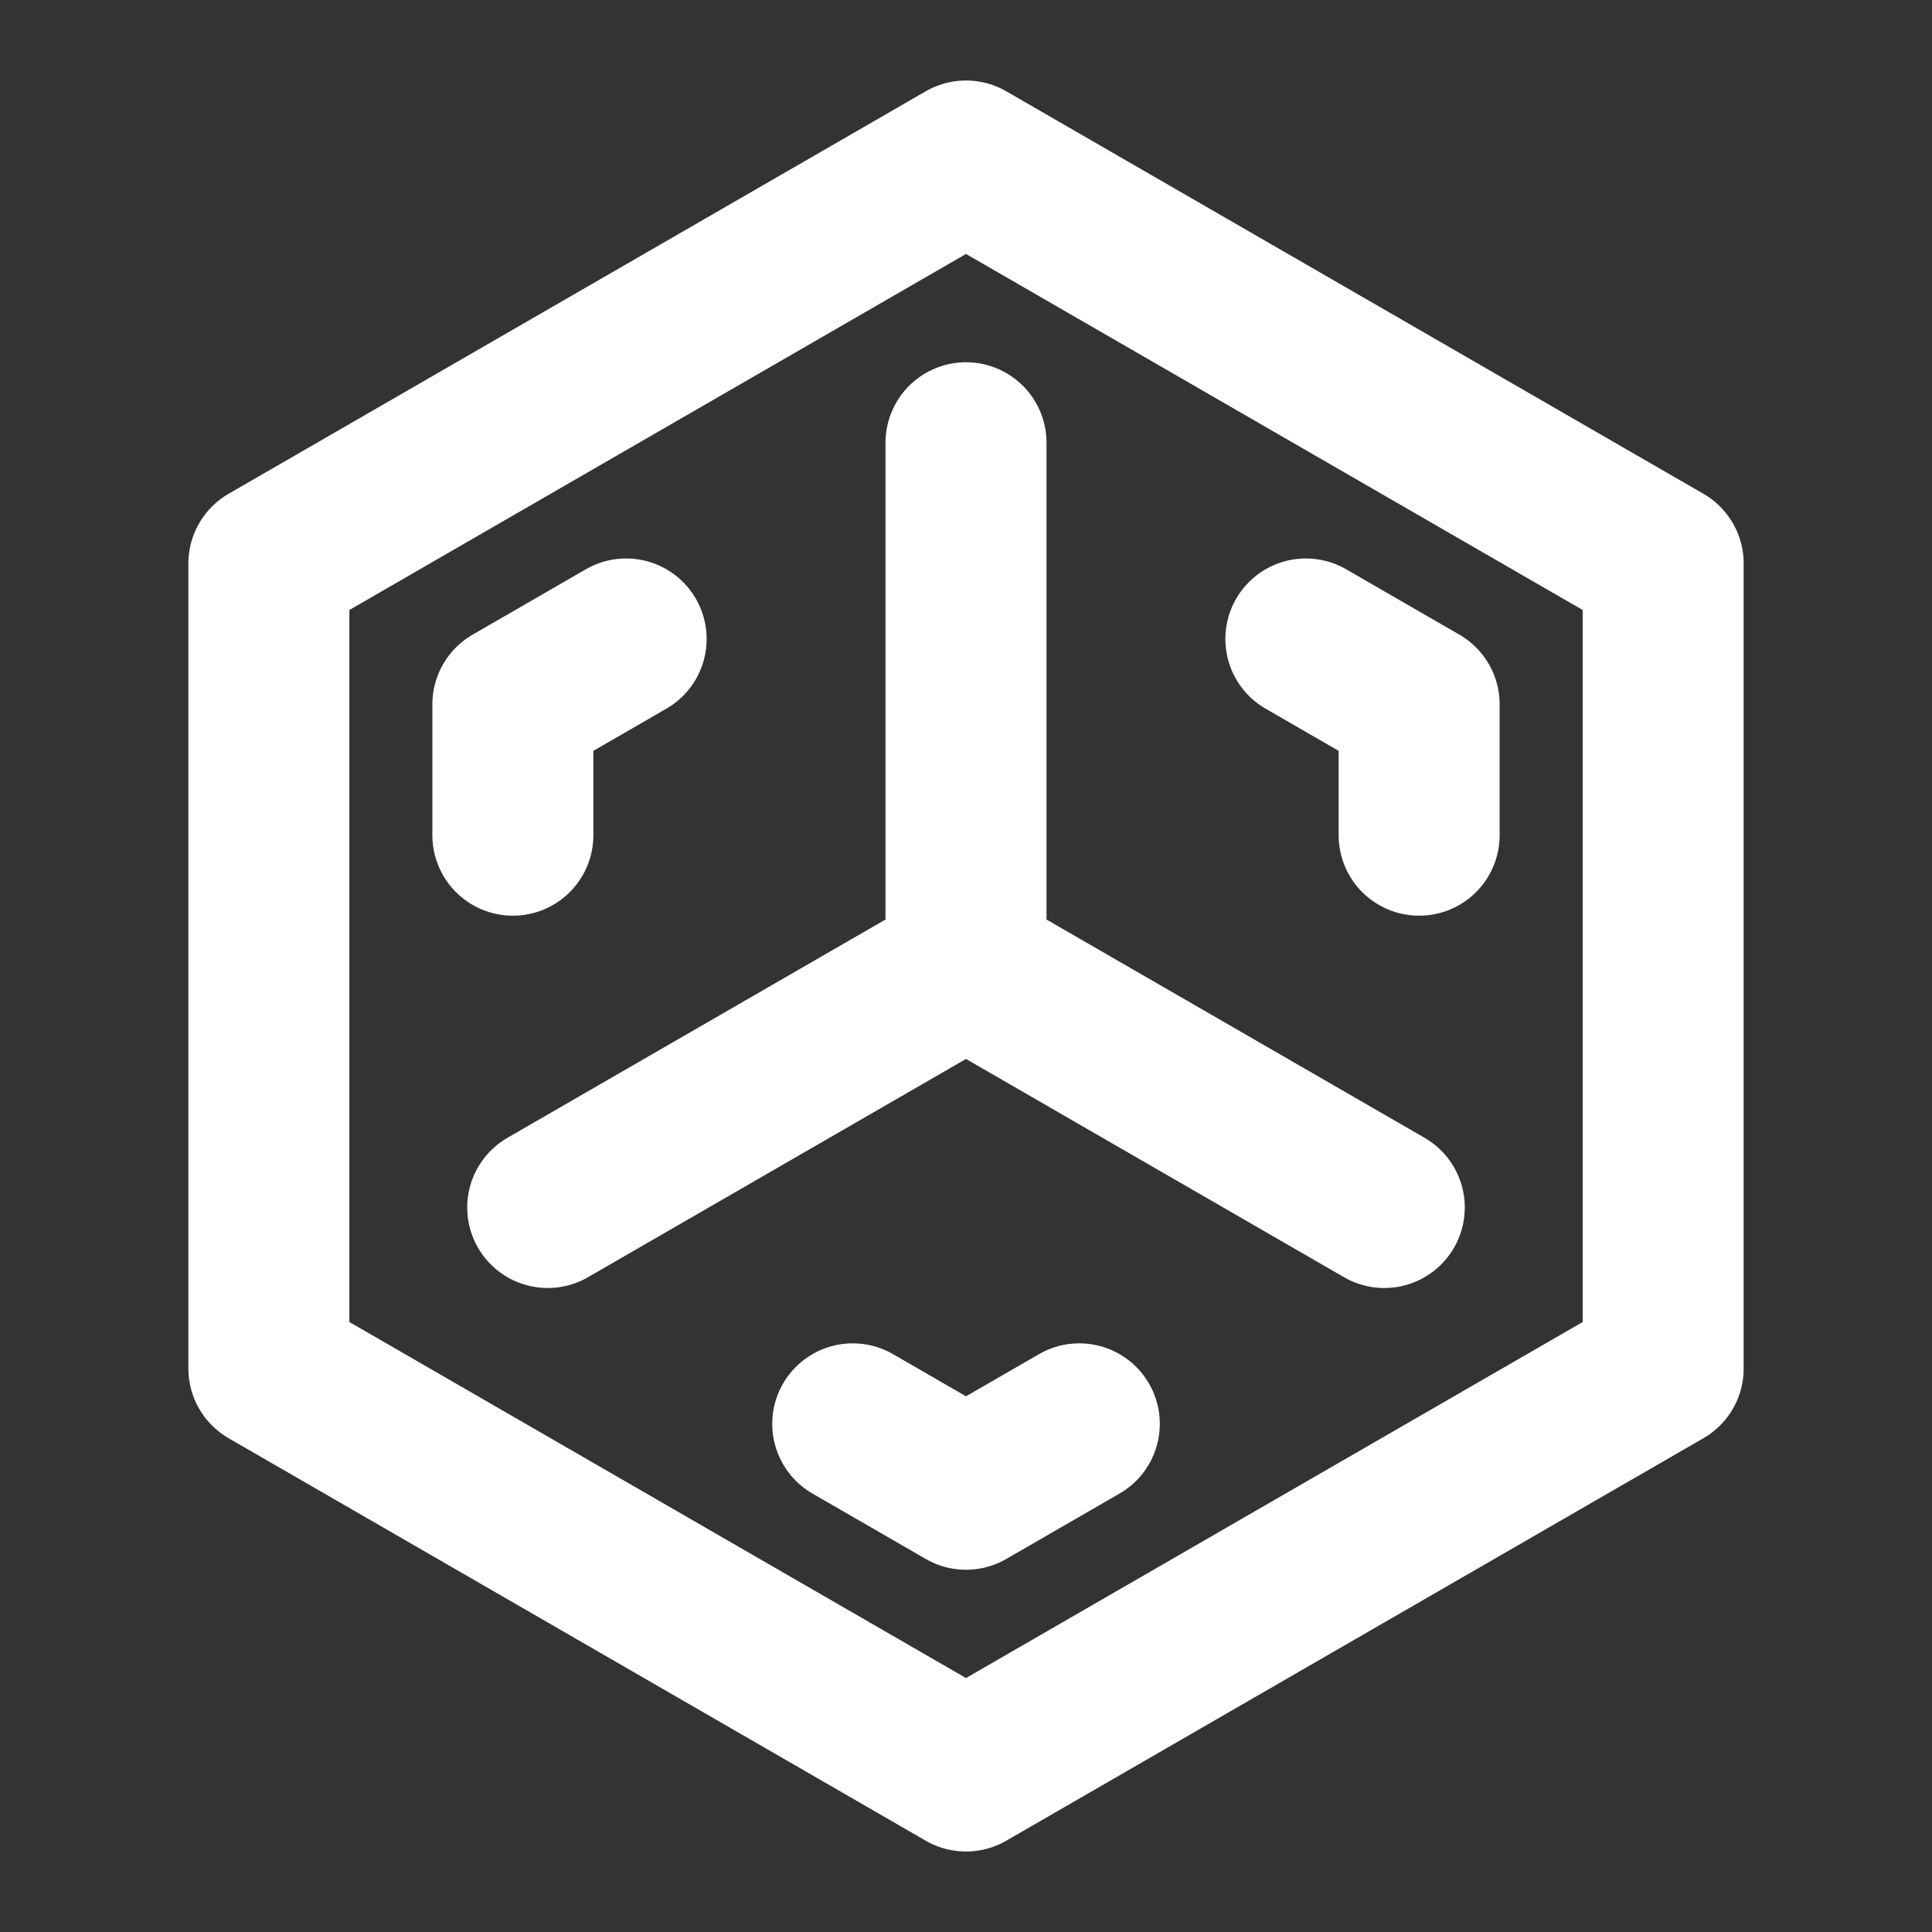 <?xml version="1.0" encoding="UTF-8"?>
<svg width="28" height="28" viewBox="0 0 48 48" fill="none" xmlns="http://www.w3.org/2000/svg">
    <rect x="0" y="0" width="48" height="48" fill="#333333" stroke="none"/>
    <path d="M15.34 9L6.68 14V24V34L15.34 39L24 44L32.66 39L41.321 34V24V14L32.66 9L24 4L15.34 9Z"
          fill="none" stroke="#ffffff" stroke-width="4" stroke-linecap="round" stroke-linejoin="round"/>
    <path d="M24 24L13.608 30M24 24V11V24ZM24 24L34.392 30L24 24Z" stroke="#ffffff"
          stroke-width="4" stroke-linecap="round" stroke-linejoin="round"/>
    <path d="M26.815 35.375L24 37L21.186 35.375" stroke="#ffffff" stroke-width="4" stroke-linecap="round"
          stroke-linejoin="round"/>
    <path d="M32.444 15.875L35.258 17.5V20.75" stroke="#ffffff" stroke-width="4" stroke-linecap="round"
          stroke-linejoin="round"/>
    <path d="M12.742 20.75V17.5L15.556 15.875" stroke="#ffffff" stroke-width="4" stroke-linecap="round"
          stroke-linejoin="round"/>
</svg>